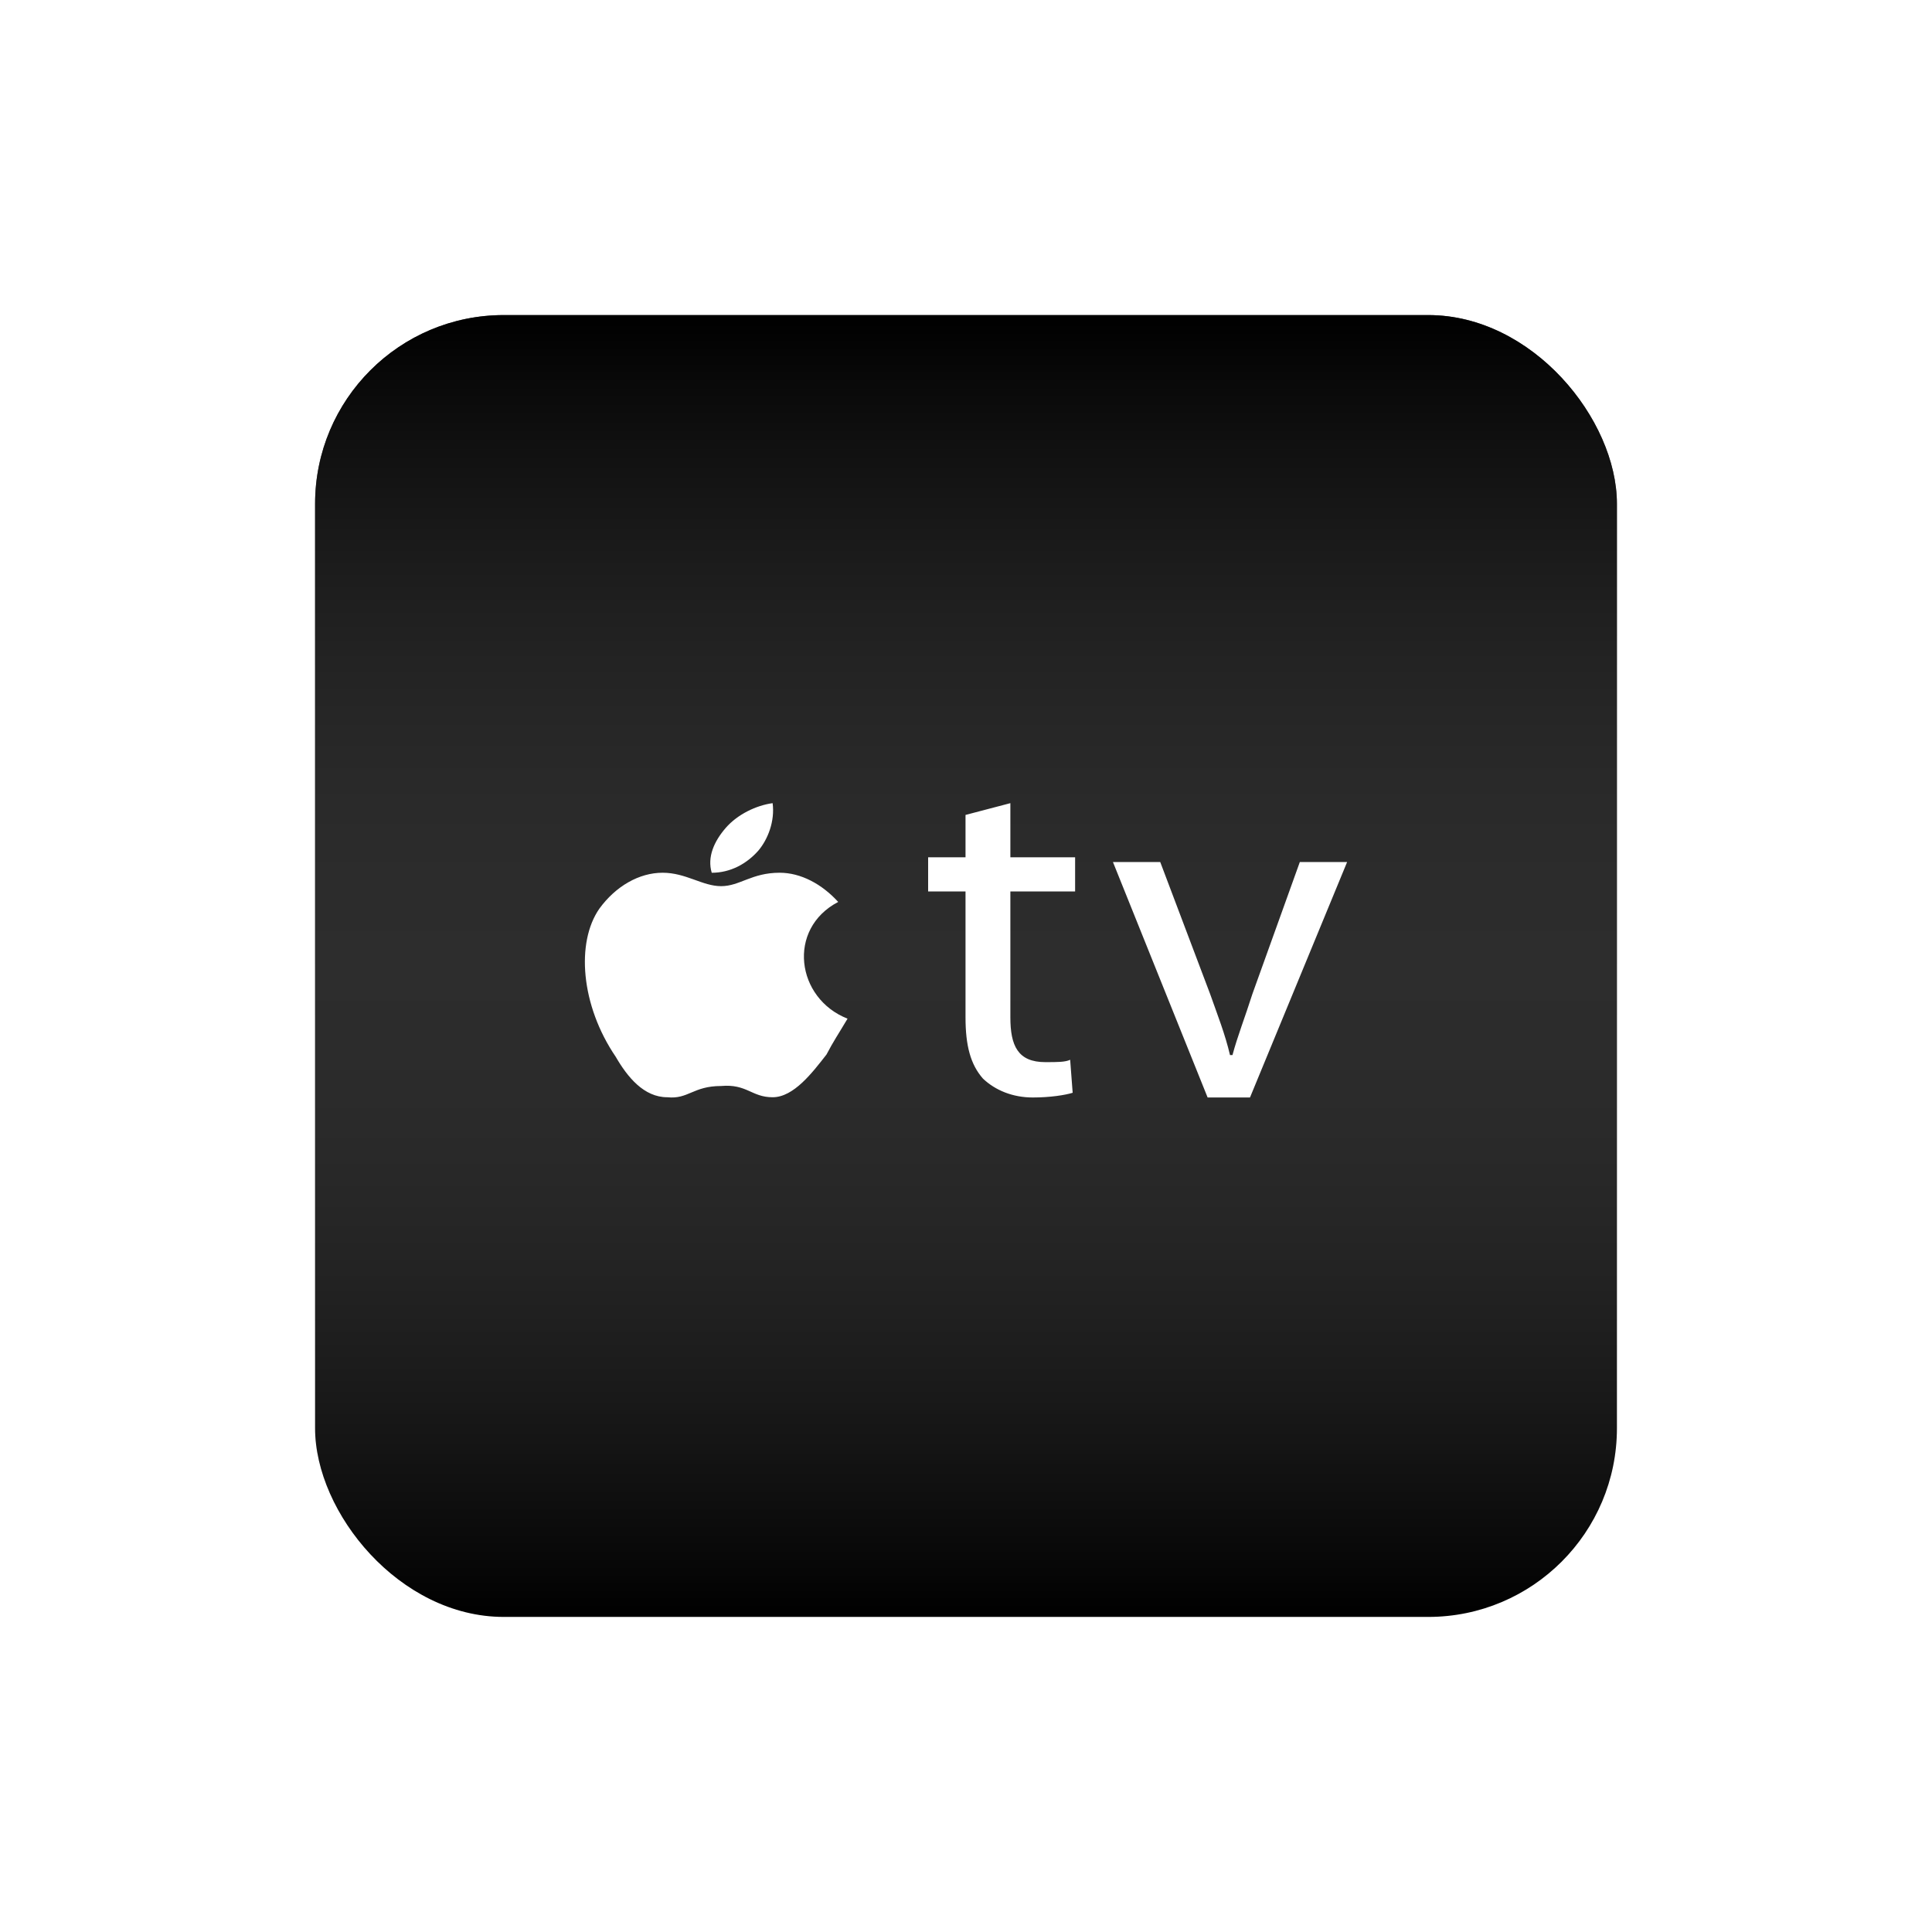 <?xml version="1.0" ?><svg fill="none" height="1024" viewBox="0 0 1024 1024" width="1024" xmlns="http://www.w3.org/2000/svg"><rect fill="black" height="690" rx="100" width="690" x="167" y="167"/><rect fill="url(#paint0_linear_37_1449)" fill-opacity="0.7" height="690" rx="100" width="690" x="167" y="167"/><g filter="url(#filter0_dii_37_1449)"><path d="M384.675 436.088C390.88 428.943 400.819 424.17 409.508 423C410.758 432.516 407.039 442.031 402.069 448.006C395.865 455.119 387.16 459.893 377.237 459.893C374.752 451.563 378.487 443.217 384.675 436.088ZM438.06 556.22C430.606 565.767 420.698 578.87 409.508 578.87C398.35 578.87 395.865 571.71 382.206 572.911C367.313 572.911 364.844 580.04 353.67 578.87C341.246 578.87 332.557 568.138 326.352 557.437C307.74 530.075 305.255 496.739 317.679 478.909C326.352 466.991 338.777 459.877 351.185 459.877C363.594 459.877 372.298 466.991 382.206 466.991C392.146 466.991 398.35 459.877 413.243 459.877C424.401 459.877 435.591 465.821 444.264 475.352C416.962 489.61 421.901 526.487 449.218 537.22C444.28 545.55 441.779 549.106 438.06 556.22ZM535.515 423V451.688H569.834V469.799H535.515V536.549C535.515 551.54 539.484 560.26 554.018 560.26C560.613 560.26 564.567 560.26 567.208 559.012L568.536 576.499C564.567 577.732 556.644 578.995 547.392 578.995C536.828 578.995 527.592 575.251 520.997 568.996C514.402 561.508 511.745 551.54 511.745 536.549V469.799H491.929V451.688H511.745V429.24L535.515 423ZM614.951 454.199L641.362 524.069C645.331 535.332 649.301 545.3 651.926 556.516H653.239C655.896 546.548 659.85 536.564 663.819 524.069L688.933 454.199H714L662.522 578.995H640.065L589.884 454.199H614.951Z" fill="white"/></g><defs><filter color-interpolation-filters="sRGB" filterUnits="userSpaceOnUse" height="274.469" id="filter0_dii_37_1449" width="522.469" x="250.766" y="396.075"><feFlood flood-opacity="0" result="BackgroundImageFix"/><feColorMatrix in="SourceAlpha" result="hardAlpha" type="matrix" values="0 0 0 0 0 0 0 0 0 0 0 0 0 0 0 0 0 0 127 0"/><feOffset dy="32.31"/><feGaussianBlur stdDeviation="29.617"/><feColorMatrix type="matrix" values="0 0 0 0 0 0 0 0 0 0.098 0 0 0 0 0.345 0 0 0 0.25 0"/><feBlend in2="BackgroundImageFix" mode="normal" result="effect1_dropShadow_37_1449"/><feBlend in="SourceGraphic" in2="effect1_dropShadow_37_1449" mode="normal" result="shape"/><feColorMatrix in="SourceAlpha" result="hardAlpha" type="matrix" values="0 0 0 0 0 0 0 0 0 0 0 0 0 0 0 0 0 0 127 0"/><feOffset dy="-21.54"/><feGaussianBlur stdDeviation="13.462"/><feComposite in2="hardAlpha" k2="-1" k3="1" operator="arithmetic"/><feColorMatrix type="matrix" values="0 0 0 0 0.072 0 0 0 0 0.499 0 0 0 0 0.717 0 0 0 0.29 0"/><feBlend in2="shape" mode="normal" result="effect2_innerShadow_37_1449"/><feColorMatrix in="SourceAlpha" result="hardAlpha" type="matrix" values="0 0 0 0 0 0 0 0 0 0 0 0 0 0 0 0 0 0 127 0"/><feOffset dy="-8.077"/><feGaussianBlur stdDeviation="5.385"/><feComposite in2="hardAlpha" k2="-1" k3="1" operator="arithmetic"/><feColorMatrix type="matrix" values="0 0 0 0 1 0 0 0 0 1 0 0 0 0 1 0 0 0 0.75 0"/><feBlend in2="effect2_innerShadow_37_1449" mode="normal" result="effect3_innerShadow_37_1449"/></filter><linearGradient gradientUnits="userSpaceOnUse" id="paint0_linear_37_1449" x1="512" x2="512" y1="167" y2="857"><stop/><stop offset="1" stop-color="white" stop-opacity="0"/></linearGradient></defs></svg>
